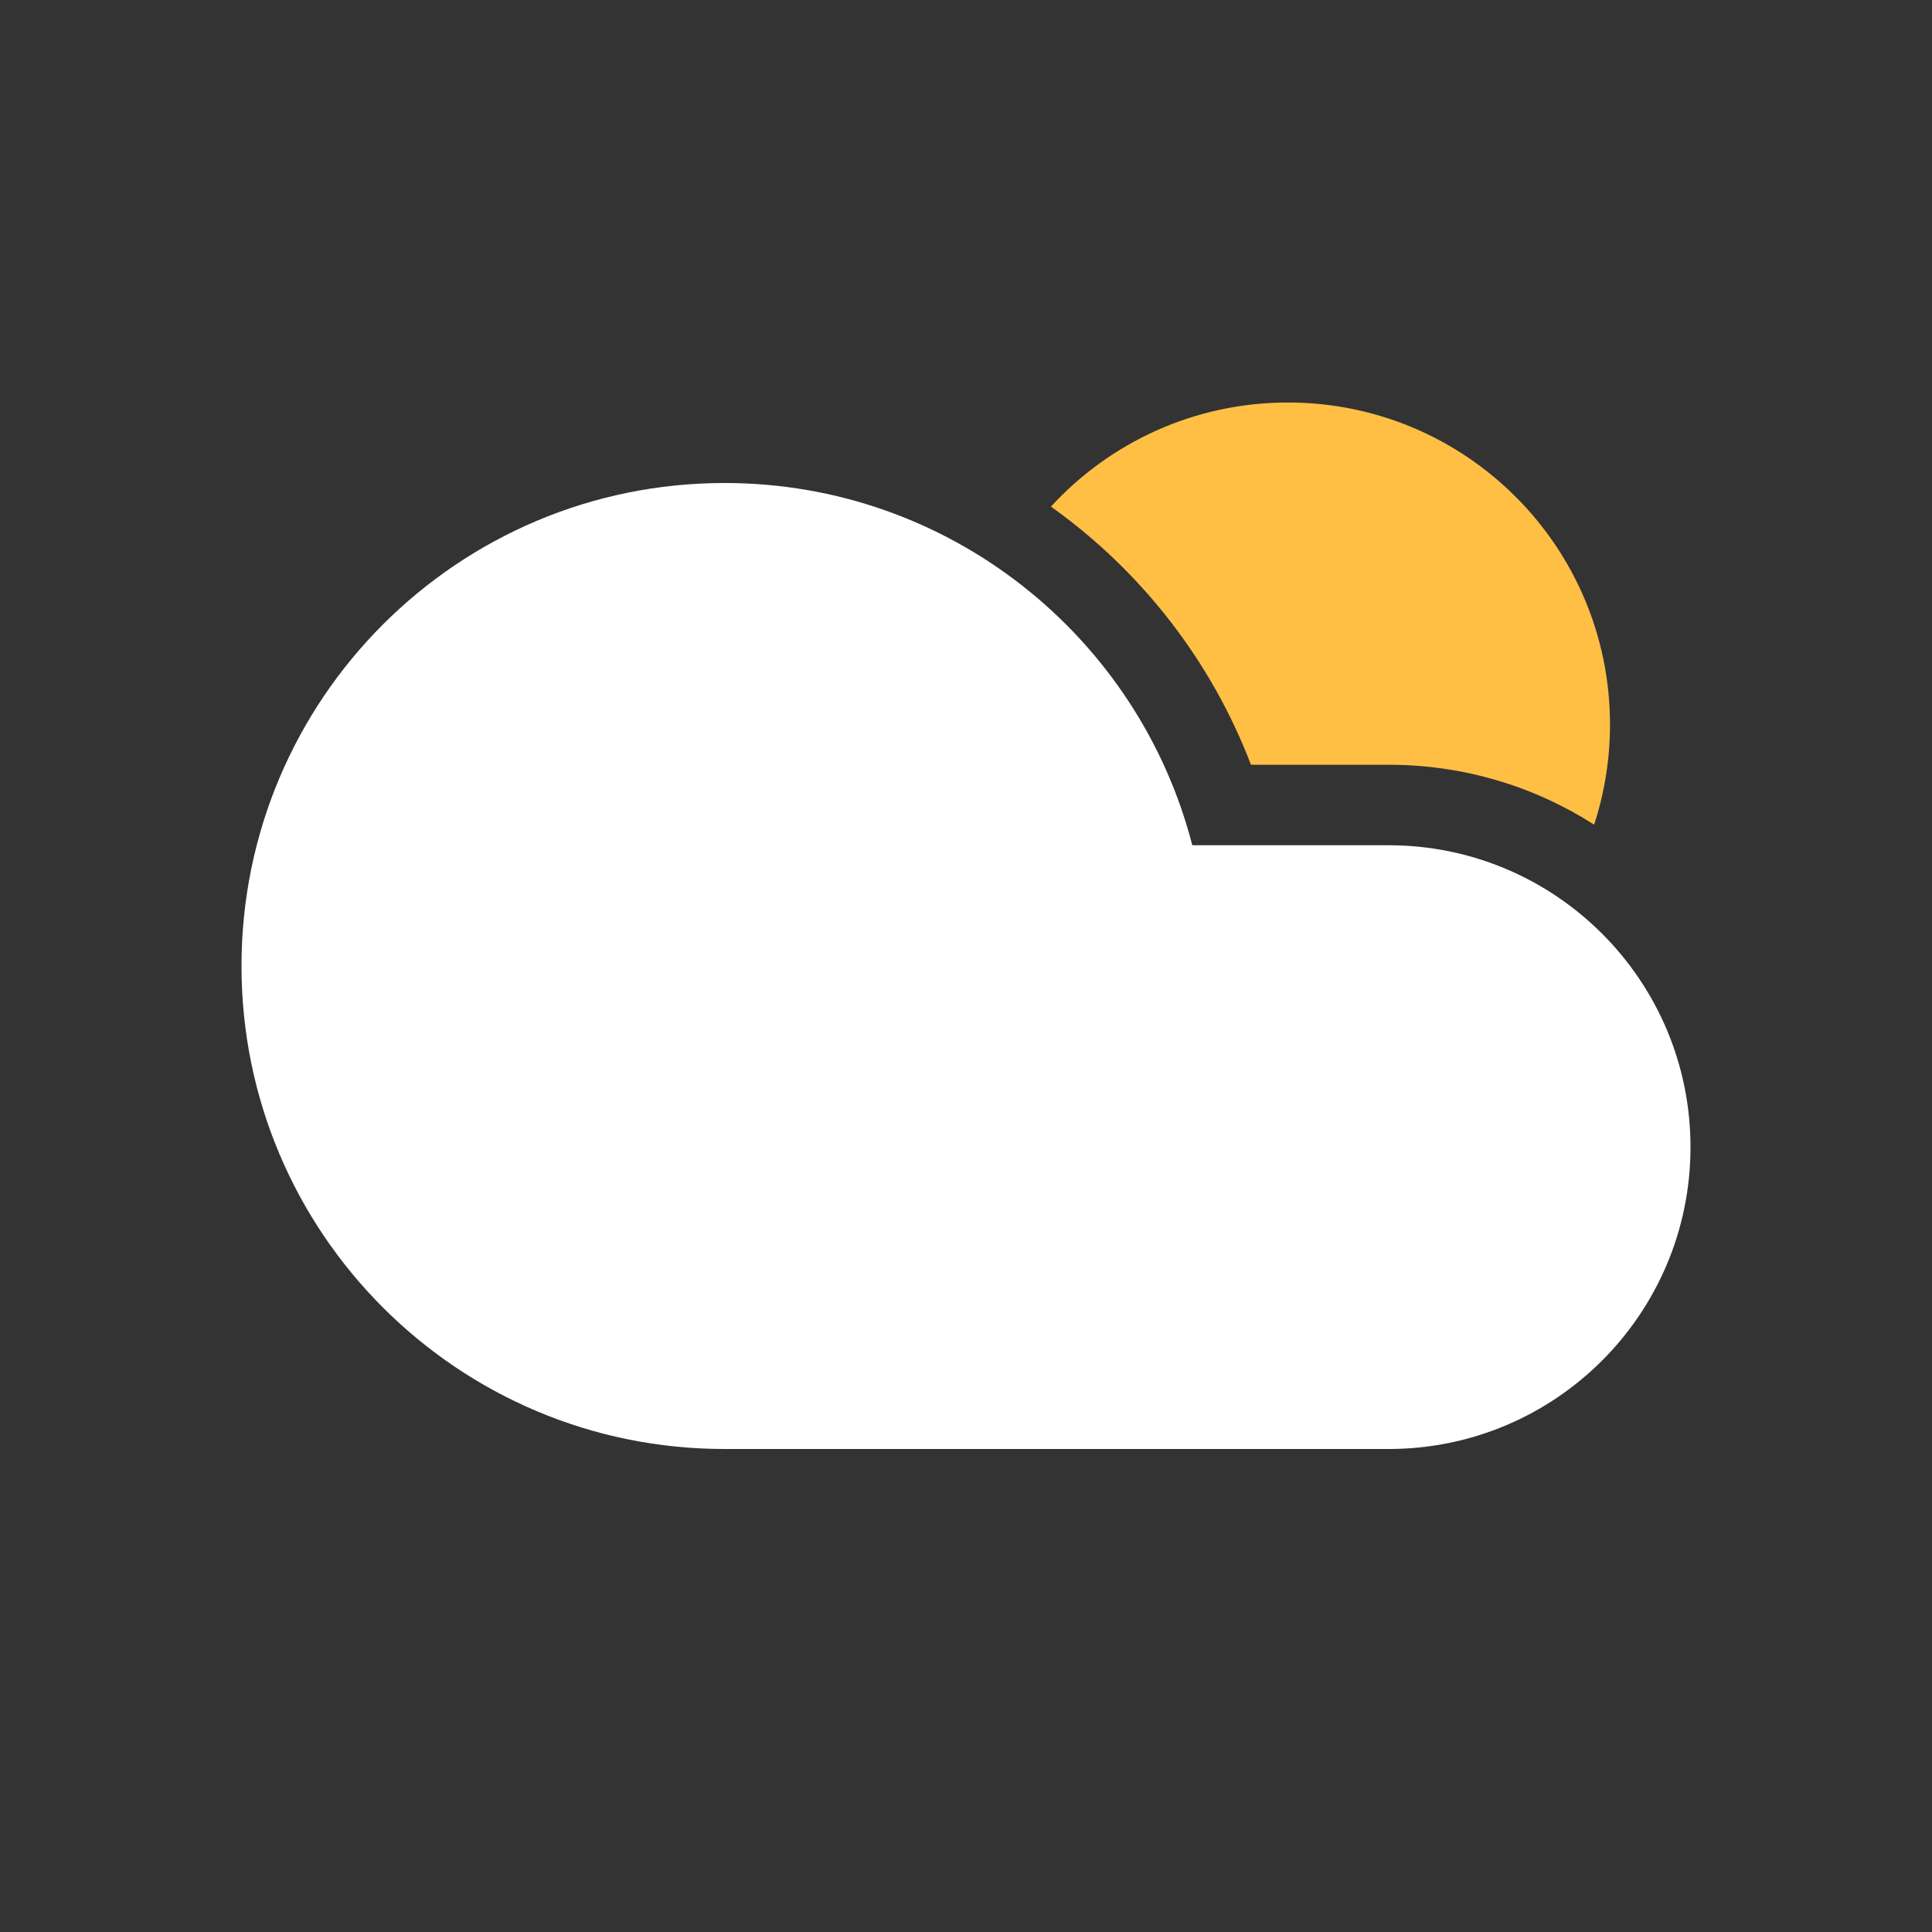<svg width="24" height="24" viewBox="0 0 24 24" fill="none" xmlns="http://www.w3.org/2000/svg">
<rect x="0" y="0" width="24" height="24" fill="#333333" stroke="none"/>
<path d="M14.811 10.5C14.145 7.912 11.796 6 9 6C5.686 6 3 8.686 3 12C3 15.314 5.686 18 9 18H17.25C19.321 18 21 16.321 21 14.25C21 12.179 19.321 10.5 17.25 10.5H14.811Z" fill="white"/>
<path fill-rule="evenodd" clip-rule="evenodd" d="M19.803 10.244C19.931 9.852 20 9.434 20 9C20 6.791 18.209 5 16 5C14.835 5 13.786 5.498 13.055 6.293C14.171 7.088 15.043 8.201 15.54 9.5H17.25C18.19 9.5 19.066 9.773 19.803 10.244Z" fill="#FFBF44"/>
</svg>

